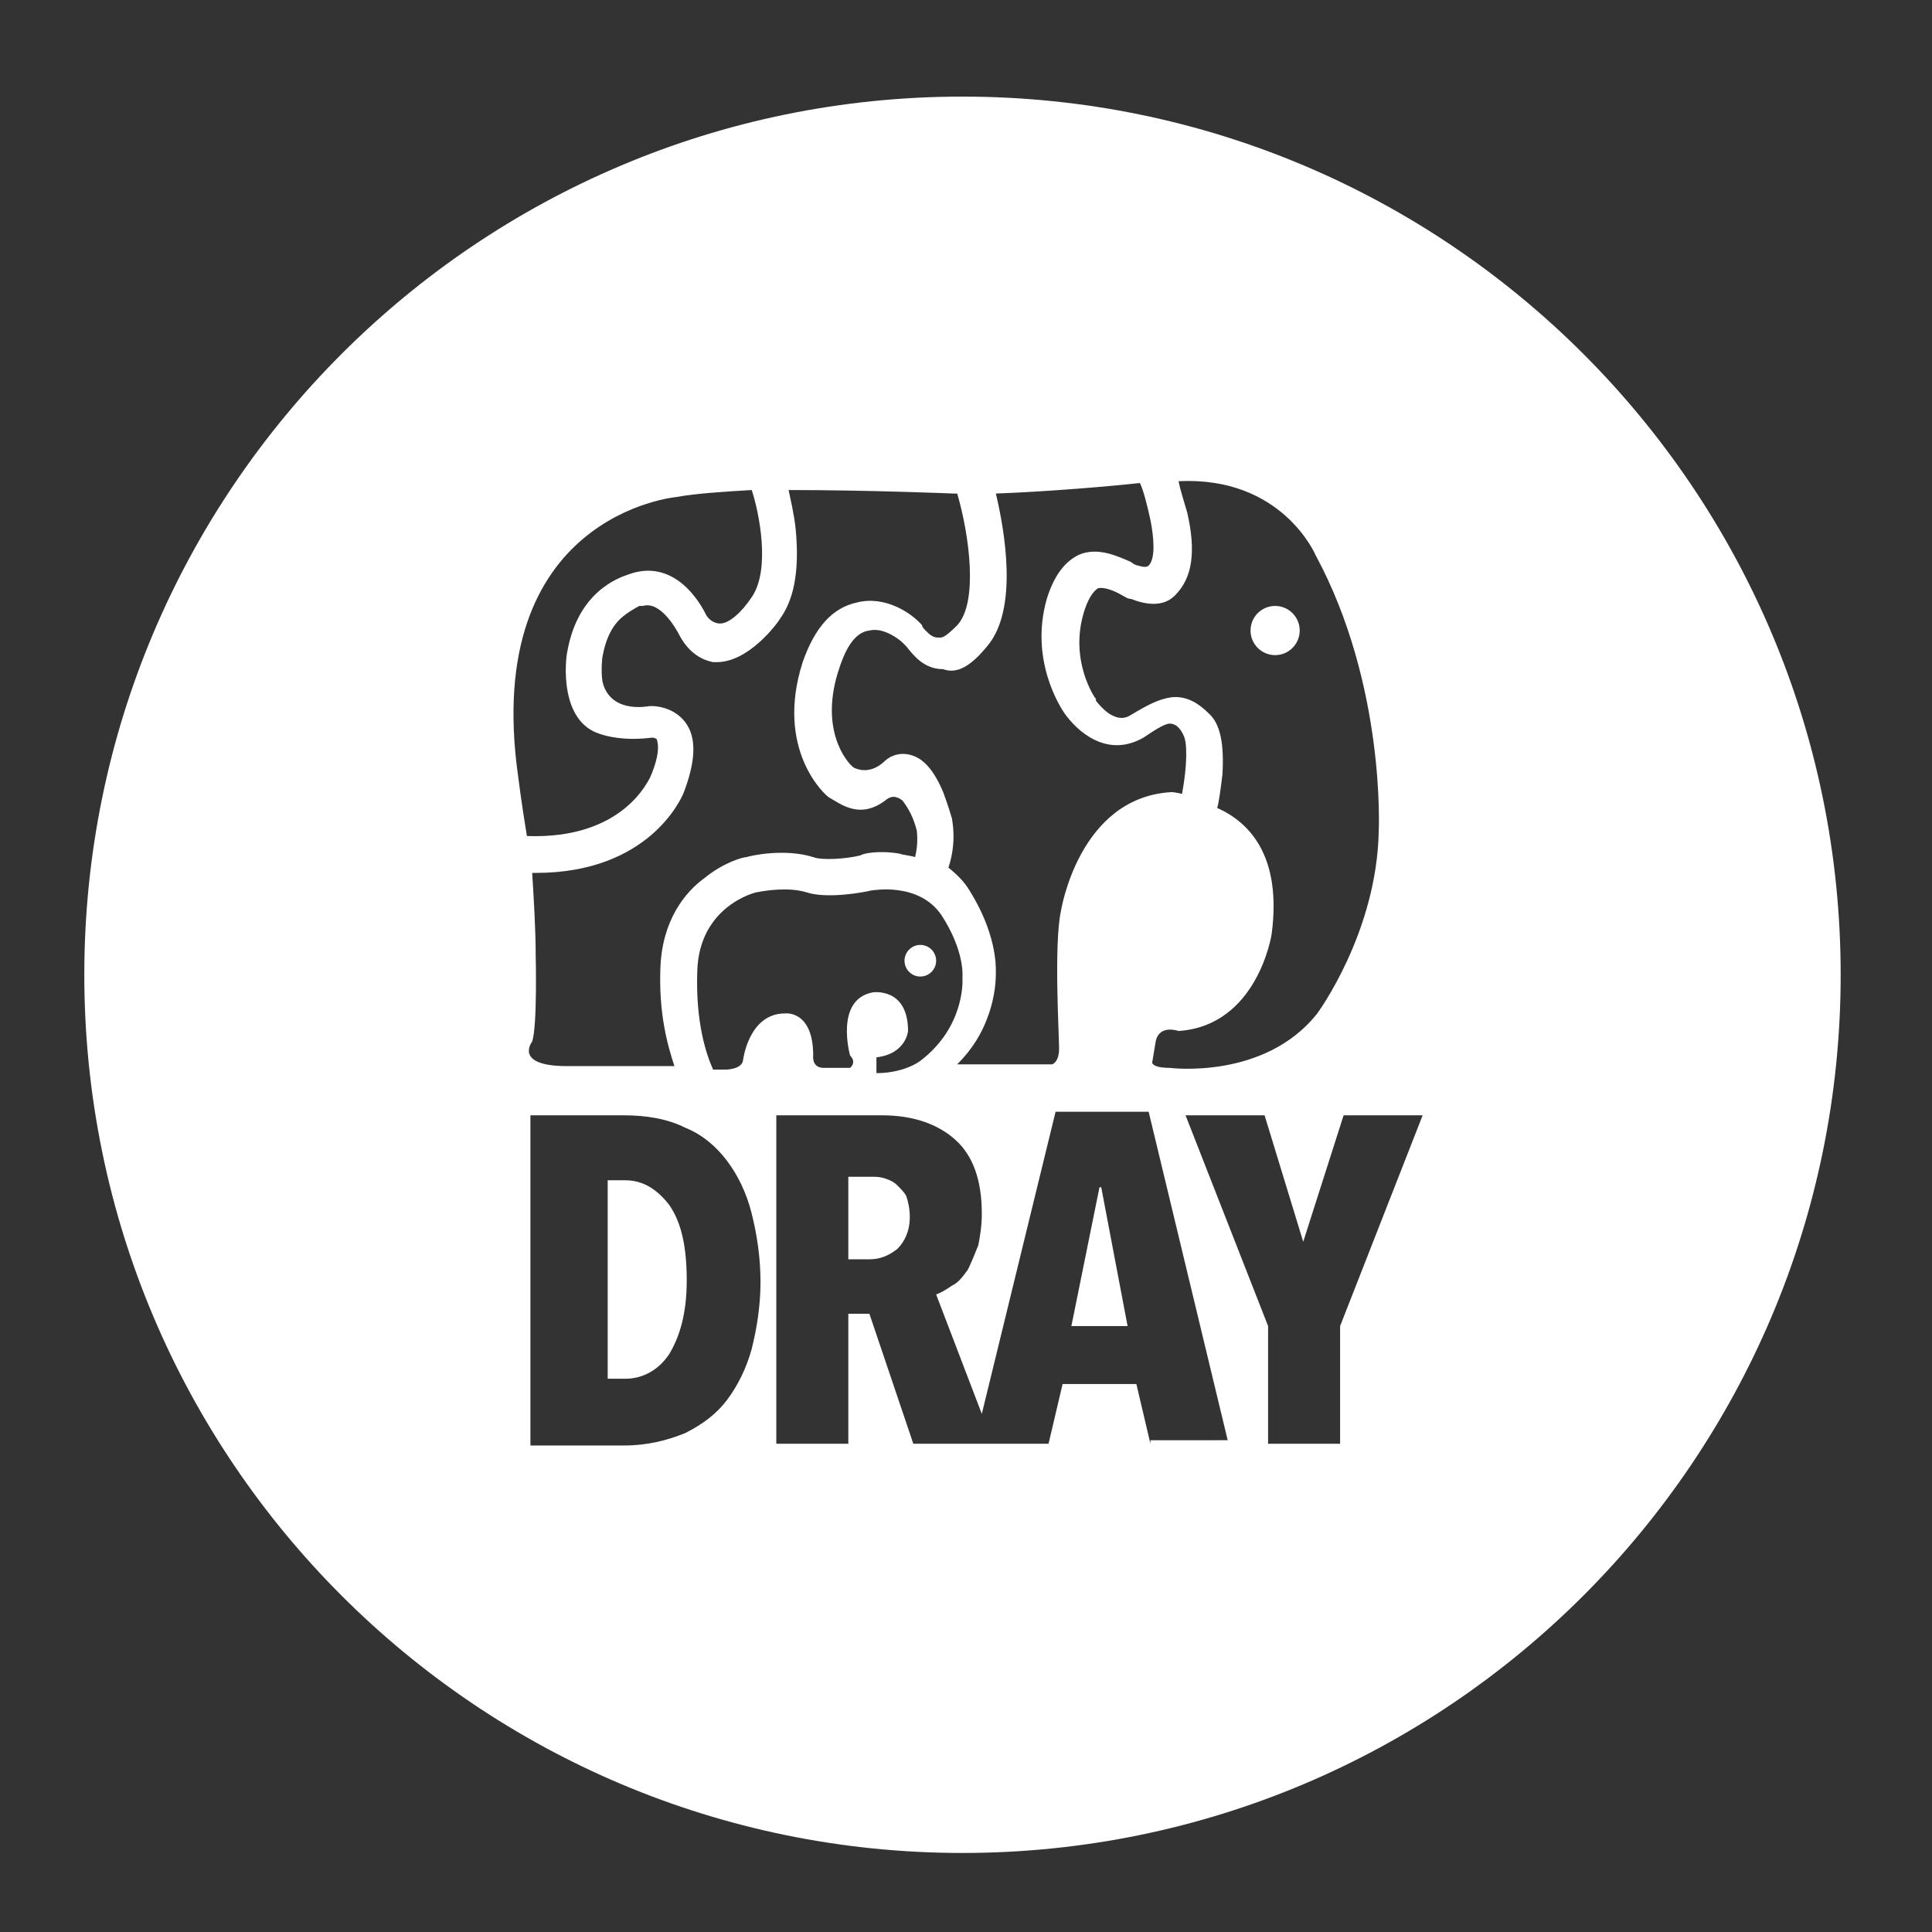 <?xml version="1.0" encoding="utf-8"?>
<!-- Generator: Adobe Illustrator 18.1.1, SVG Export Plug-In . SVG Version: 6.00 Build 0)  -->
<svg version="1.1" id="Layer_1" xmlns="http://www.w3.org/2000/svg" xmlns:xlink="http://www.w3.org/1999/xlink" x="0px" y="0px"
	 viewBox="0 0 110 110" enable-background="new 0 0 110 110" xml:space="preserve">
<rect x="0" y="0" width="110" height="110" fill="#333333" stroke="none"/>
<g>
	<path fill="#FFFFFF" d="M35.6,67.2h-1v11.3h1c1,0,1.9-0.5,2.5-1.4c0.6-1,1-2.3,1-4.2c0-1.9-0.3-3.3-1-4.3
		C37.4,67.7,36.6,67.2,35.6,67.2z"/>
	<path fill="#FFFFFF" d="M51.1,67.5c-0.2-0.2-0.4-0.3-0.7-0.4c-0.3-0.1-0.5-0.1-0.8-0.1h-1.3v4.7h1.2c0.6,0,1.1-0.2,1.6-0.6
		c0.4-0.4,0.7-1,0.7-1.8c0-0.5-0.1-0.9-0.2-1.2C51.5,67.9,51.3,67.7,51.1,67.5z"/>
	<circle fill="#FFFFFF" cx="52.4" cy="54.7" r="0.9"/>
	<path fill="#FFFFFF" d="M54.8,5.5c-27.6,0-50,22.4-50,50c0,27.6,22.4,50,50,50s50-22.4,50-50C104.8,27.9,82.4,5.5,54.8,5.5z
		 M67.6,29.2c-0.2-0.7-0.4-1.3-0.5-1.8c5.9-0.3,7.8,4.2,7.8,4.2c4,7.4,3.6,15.7,3.6,15.7C78.4,53.1,75,57.7,75,57.7
		c-3,3.8-8.4,3.1-8.4,3.1c-1,0-1-0.3-1-0.3l0.2-1.2c0.2-1,1.3-0.6,1.3-0.6c4.5-0.3,5.3-5.5,5.3-5.5c0.6-4.5-1.3-6.4-3.1-7.2
		c0.1-0.3,0.2-1.1,0.3-1.9c0.1-1.7-0.1-2.9-0.8-3.5c-0.5-0.5-1.2-1-2.1-0.9c-0.7,0.1-1.3,0.4-2.3,1c-0.3,0.2-0.7,0.3-1.3-0.1
		c-0.4-0.3-0.7-0.7-0.7-0.7l0-0.1c-0.1-0.1-1.5-2.2-0.7-4.9c0.2-0.7,0.5-1.2,0.8-1.4c0.3-0.1,0.9,0.1,1.4,0.4
		c0.2,0.1,0.3,0.2,0.5,0.2c1.5,0.6,2.2,0.1,2.5-0.2C67.9,32.9,68.1,31.4,67.6,29.2z M56.2,36.8c1.8-2.1,1-6.6,0.5-8.7
		c2.8-0.1,6.4-0.4,8.2-0.6c0.2,0.4,0.4,1.2,0.6,2.1c0.2,1,0.3,2.2-0.1,2.6c-0.1,0.1-0.3,0.1-0.6,0c-0.1,0-0.3-0.1-0.4-0.2
		c-0.7-0.3-1.9-0.9-3-0.4c-0.8,0.4-1.4,1.2-1.8,2.5c-1,3.5,0.8,6.2,1,6.5c0.7,1,2.4,2.6,4.5,1.4c0.6-0.4,1.2-0.8,1.5-0.8
		c0.1,0,0.5,0,0.8,0.7c0.2,0.4,0.2,1.7-0.1,3.3c-0.4-0.1-0.6-0.1-0.6-0.1c-5.3,0.3-6.3,6.8-6.3,6.8c-0.4,1.9-0.1,7-0.1,7.8
		s-0.4,0.9-0.4,0.9h-5.4c0.9-0.9,1.4-1.8,1.7-2.6c0.5-1.3,0.5-2.3,0.5-2.7c0-0.4,0-2.2-1.5-4.6c-0.3-0.5-0.7-0.9-1.2-1.3
		c0.5-1.5,0.2-2.7,0.2-2.8c0,0-0.2-0.7-0.5-1.5c-0.5-1.2-1.1-1.9-1.8-2.1c-0.3-0.1-1-0.2-1.6,0.4c-0.8,0.7-1.5,0.4-1.7,0.3
		c-0.4-0.3-2-2.2-0.8-5.7c0.3-0.9,0.8-2,1.7-2.1c0.8-0.2,1.7,0.5,1.9,0.7c0.1,0.1,0.1,0.1,0.2,0.2c0.4,0.5,1,1.3,2.1,1.3
		C54.5,38.4,55.3,37.9,56.2,36.8z M49.7,56.5c-2.2,0.4-1.3,3.6-1.3,3.6c0.4,0.4,0,0.7,0,0.7h-1.5c-0.7,0-0.6-0.7-0.6-0.7
		c0-2.6-1.6-2.4-1.6-2.4c-2.1,0-2.4,2.7-2.4,2.7c-0.1,0.5-1,0.5-1,0.5h-0.7c-0.4-0.9-1-2.7-0.9-5.6c0.1-3.7,3.3-4.5,3.4-4.5l0,0
		c0.5-0.1,1.8-0.3,2.8,0c1.2,0.4,3.3,0,3.7-0.1c0.1,0,2.7-0.5,4,1.4c1.3,2,1.2,3.4,1.2,3.5l0,0.1l0,0.1c0,0.1,0.1,2.7-2.4,4.6
		c-0.4,0.3-1.3,0.7-2.5,0.7v-0.9c1.7-0.2,1.8-1.5,1.8-1.5C51.7,56.2,49.7,56.5,49.7,56.5z M29.5,44.2c-2.1-14.9,9-15.9,9-15.9
		c1.1-0.2,2.6-0.3,4.3-0.4c0.4,1.2,1.1,4.5,0,6.1c-0.6,0.9-1.3,1.5-1.8,1.5c-0.4,0-0.7-0.3-0.8-0.5c-0.7-1.4-2.2-3.1-4.4-2.3
		c-0.6,0.2-2.9,1-3.5,4.4l0,0c-0.1,0.4-0.5,4,1.9,4.7c0.3,0.1,1.3,0.4,2.9,0.2c0.1,0,0.2,0,0.3,0.1c0,0.1,0.3,0.6-0.4,2.2l0,0
		c-0.1,0.1-1.5,3.5-7,3.3C29.7,45.8,29.5,44.2,29.5,44.2z M30.5,54.4c0-1.4-0.1-3.1-0.2-4.7c0.1,0,0.1,0,0.2,0
		c6.5,0,8.3-4.3,8.4-4.5c0.7-1.8,0.8-3.2,0.1-4.1c-0.7-0.9-1.8-0.9-1.9-0.9l-0.1,0c-1.2,0.2-2.4-0.1-2.7-1.4c-0.1-0.7,0-1.4,0-1.4
		c0.2-1.1,0.6-1.9,1.3-2.4c0.4-0.3,0.8-0.5,0.8-0.5l0.1,0l0.1,0c1-0.3,1.9,1.3,2.1,1.7c0.6,1.1,1.4,1.4,1.9,1.5c0.1,0,0.1,0,0.2,0
		c1.8,0,3.4-2.1,3.7-2.6l0,0c0.8-1.2,1-2.9,0.8-5c-0.1-0.9-0.3-1.7-0.4-2.2c4.6,0,9.4,0.2,9.4,0.2c0.1,0,0.1,0,0.2,0
		c0.7,2.4,1.2,6.2,0,7.5c-0.8,0.8-0.9,0.7-1.1,0.7c-0.3,0-0.5-0.2-0.7-0.4c-0.1-0.1-0.2-0.2-0.2-0.3c-0.6-0.7-2.1-1.7-3.7-1.3
		c-1.4,0.3-2.4,1.4-3.1,3.4c-1.6,5,1.3,7.6,1.5,7.7l0,0l0,0c0.7,0.4,1.8,1.3,3.3,0.1c0.4-0.3,0.8,0,0.9,0.1c0.3,0.4,0.6,0.9,0.8,1.7
		c0,0.1,0.1,0.7-0.1,1.5c-0.3-0.1-0.6-0.1-0.9-0.2c-1.2-0.2-2.1,0-2.2,0.1c-0.8,0.2-2.2,0.3-2.7,0.1c-1.6-0.5-3.5-0.1-3.8,0
		c-0.2,0-1.3,0.3-2.4,1.2c-1.1,0.8-2.4,2.4-2.5,5.1c-0.1,2.6,0.4,4.4,0.8,5.6h-6.1c-3.1,0-2-1.4-2-1.4
		C30.6,58.4,30.5,54.4,30.5,54.4z M42.8,76.8c-0.3,1.1-0.8,2.1-1.4,2.9c-0.6,0.8-1.4,1.4-2.4,1.9c-1,0.4-2.1,0.7-3.5,0.7h-5.3V63.5
		h5.3c1.3,0,2.5,0.2,3.5,0.7c1,0.4,1.8,1.1,2.4,1.9c0.6,0.8,1.1,1.8,1.4,3c0.3,1.2,0.5,2.5,0.5,3.9C43.3,74.3,43.1,75.6,42.8,76.8z
		 M65.5,82.2l-0.8-3.4h-4.2l-0.8,3.4h-7.7l-2.5-7.4h-1.2v7.4h-4.1V63.5h6c1.8,0,3.2,0.5,4.2,1.4c1,0.9,1.5,2.3,1.5,4.2
		c0,0.7-0.1,1.3-0.2,1.8c-0.2,0.5-0.4,1-0.6,1.4c-0.3,0.4-0.5,0.7-0.9,0.9c-0.3,0.2-0.6,0.4-0.9,0.5l2.6,6.8l4.2-17.2h5.3l4.5,18.7
		H65.5z M76.3,75.5v6.7h-4.1v-6.7l-4.7-12H72l2.2,7.2l2.3-7.2H81L76.3,75.5z"/>
	<circle fill="#FFFFFF" cx="72.6" cy="35.9" r="1.4"/>
	<polygon fill="#FFFFFF" points="62.6,67.6 61,75.5 64.2,75.5 62.7,67.6 	"/>
</g>
</svg>
